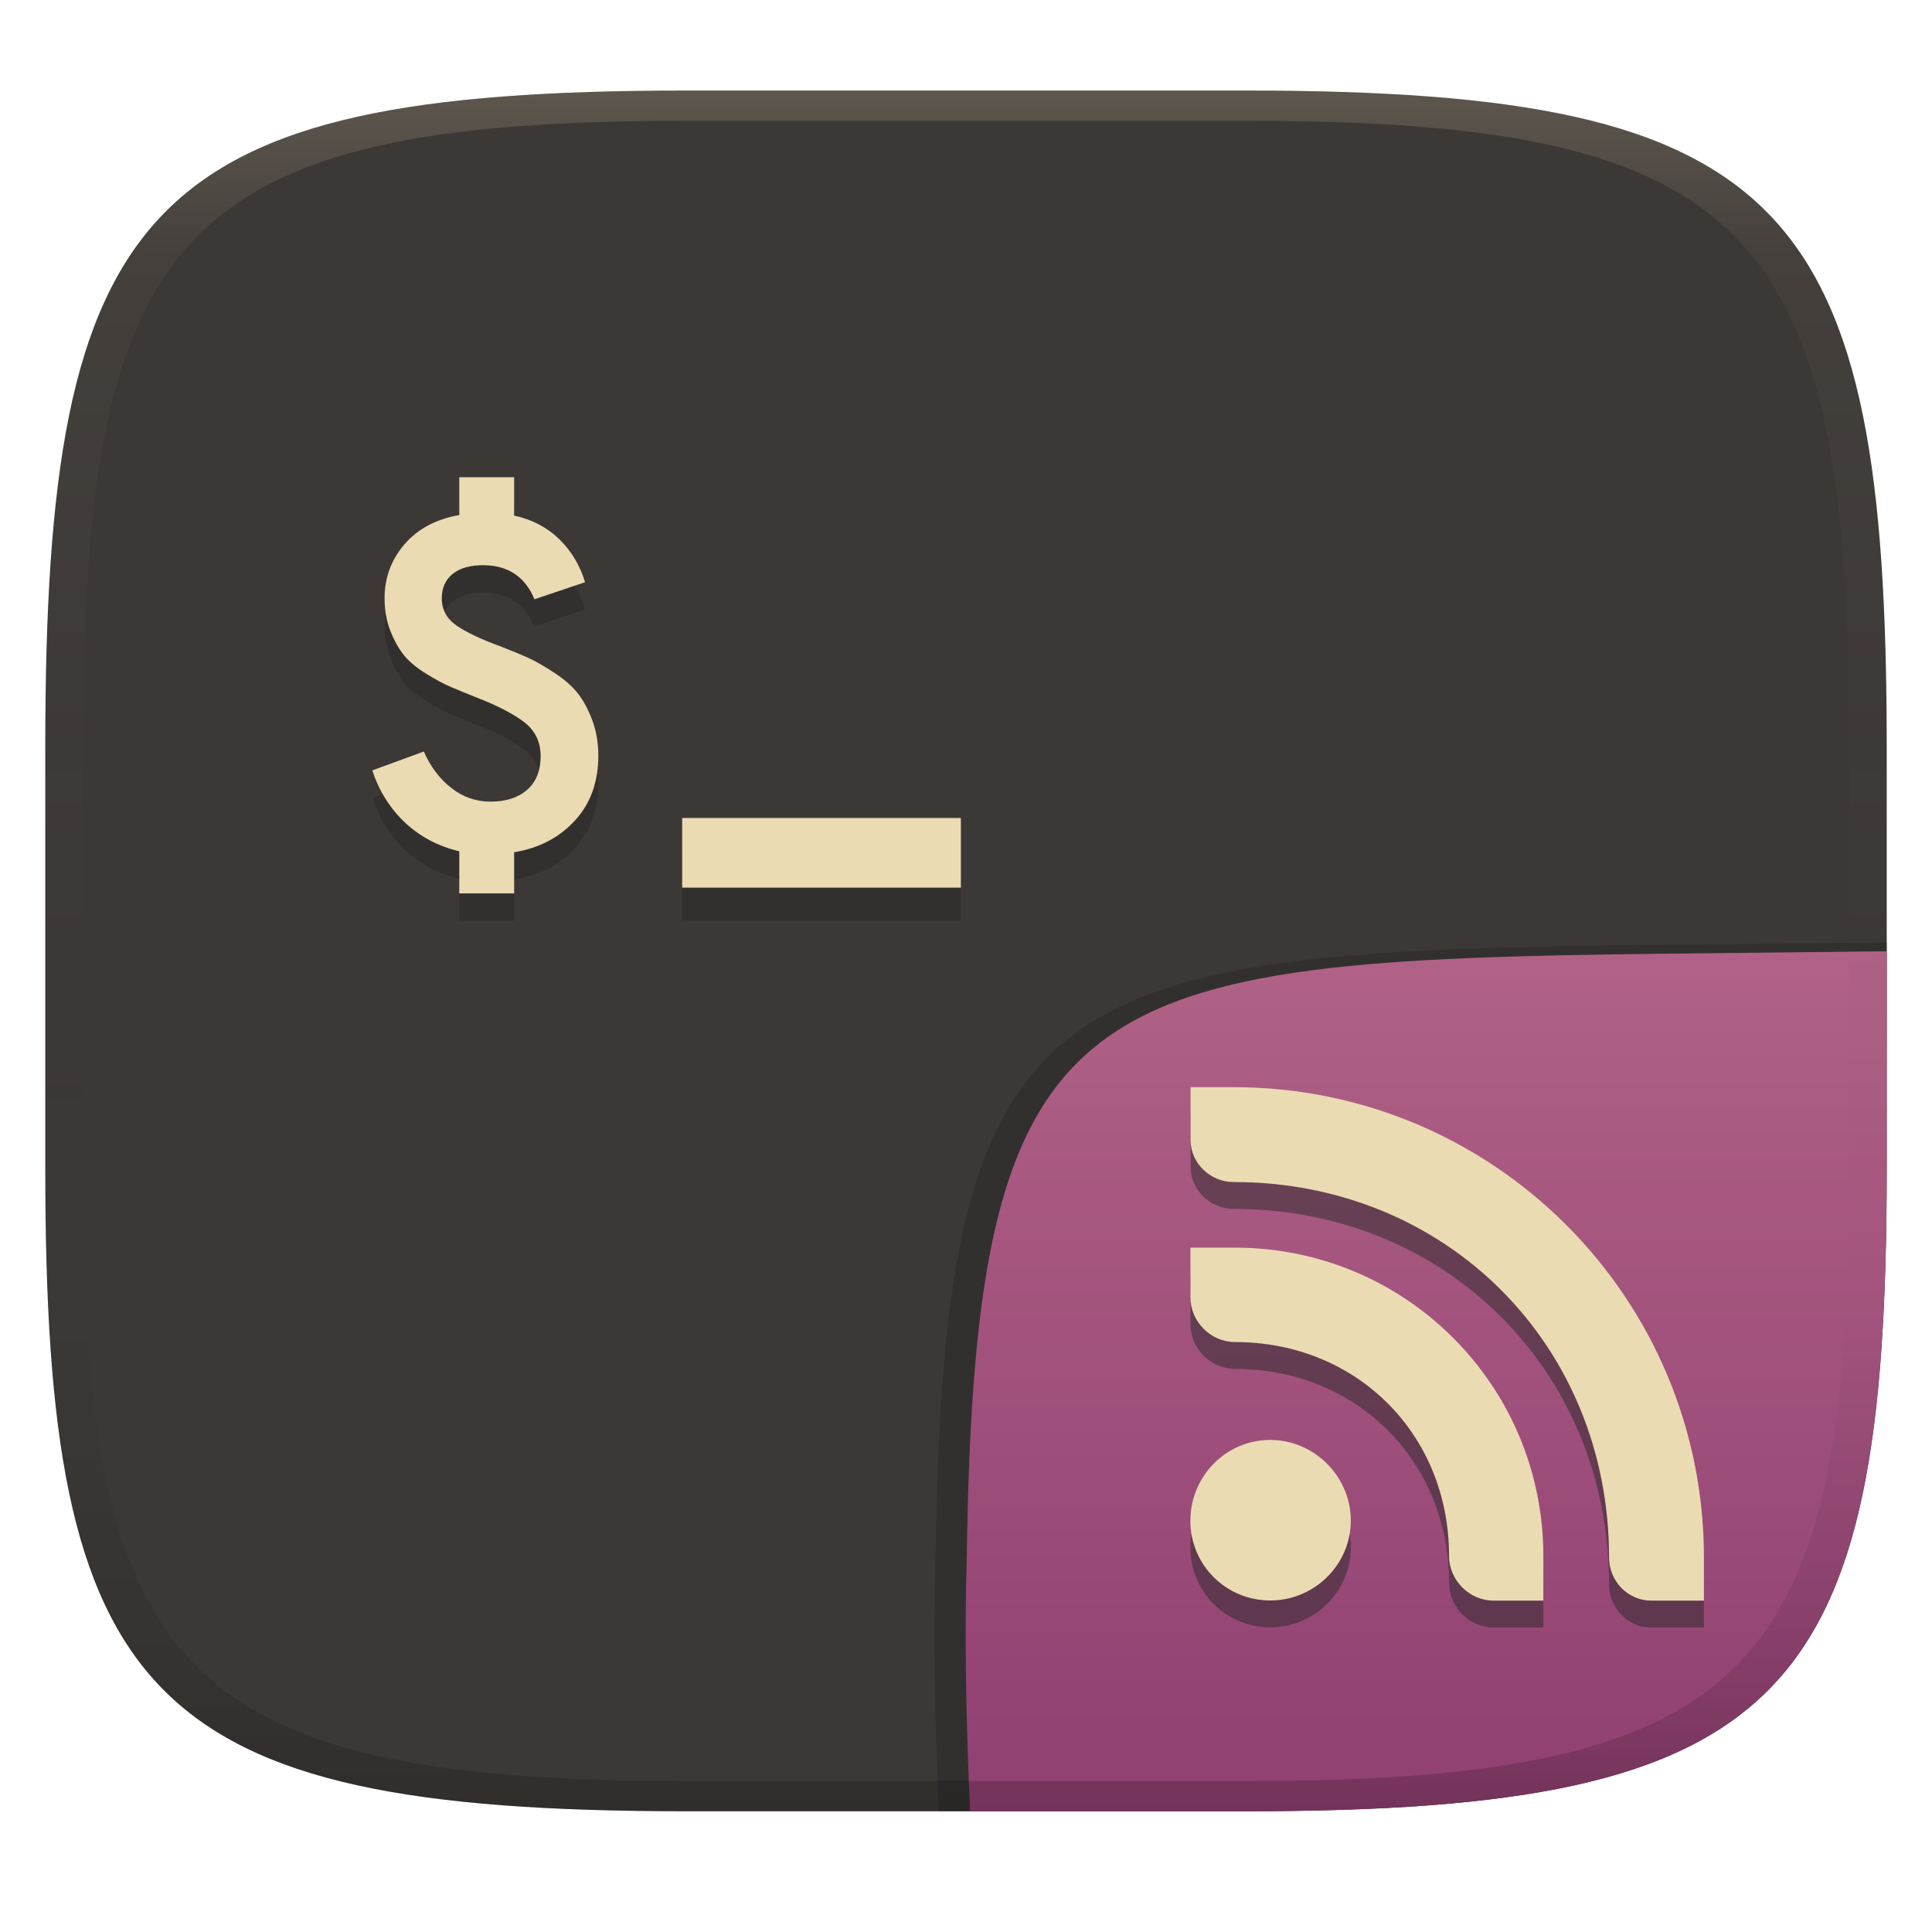 <svg width="256" height="256" version="1.1" xmlns="http://www.w3.org/2000/svg">
  <defs>
    <linearGradient id="b-3" x1=".5" x2=".5" y2="1" gradientTransform="matrix(244,0,0,228,5.981,12)" gradientUnits="userSpaceOnUse">
      <stop stop-color="#3c3836" offset="0"/>
      <stop stop-color="#3c3836" offset="1"/>
    </linearGradient>
    <linearGradient id="linearGradient31-7" x1=".5" x2=".5" y2="1" gradientTransform="matrix(244,0,0,228,5.986,12)" gradientUnits="userSpaceOnUse">
      <stop stop-color="#ebdbb2" stop-opacity=".2" offset="0"/>
      <stop stop-color="#ebdbb2" stop-opacity=".05" offset=".1"/>
      <stop stop-opacity="0" offset=".704"/>
      <stop stop-opacity=".1" offset=".897"/>
      <stop stop-opacity=".2" offset="1"/>
    </linearGradient>
    <linearGradient id="b-9-6-5" x1=".631" x2=".631" y1=".5" y2="1" gradientTransform="matrix(244,0,0,228,5.995,12)" gradientUnits="userSpaceOnUse">
      <stop stop-color="#b16286" offset="0"/>
      <stop stop-color="#8f3f71" offset="1"/>
    </linearGradient>
  </defs>
  <path d="m165 12c72 0 85 15 85 87v56c0 70-13 85-85 85h-74c-72 0-85-15-85-85v-56c0-72 13-87 85-87z" fill="url(#b-3)" style="isolation:isolate"/>
  <path d="m60.858 66.857v5.012c-3.091 0.543-5.513 1.84-7.268 3.887-1.755 2.047-2.633 4.427-2.633 7.143 0 1.587 0.261 3.039 0.783 4.356 0.523 1.316 1.128 2.391 1.816 3.227 0.689 0.835 1.661 1.641 2.914 2.414 1.253 0.773 2.32 1.346 3.197 1.723 0.877 0.375 2.046 0.857 3.508 1.441 2.799 1.087 4.909 2.182 6.33 3.289 1.42 1.107 2.131 2.6 2.131 4.481 0 1.922-0.596 3.405-1.787 4.449-1.191 1.044-2.81 1.566-4.857 1.566-1.921 0-3.654-0.605-5.199-1.816-1.546-1.211-2.757-2.821-3.635-4.826l-6.83 2.508c0.919 2.757 2.371 5.064 4.356 6.924 1.984 1.859 4.375 3.123 7.174 3.791v5.578h7.269v-5.453c3.3-0.543 5.985-1.941 8.053-4.197s3.102-5.119 3.102-8.586c0-1.755-0.282-3.362-0.846-4.824s-1.223-2.653-1.975-3.572c-0.752-0.919-1.786-1.807-3.102-2.664-1.316-0.856-2.433-1.493-3.352-1.91-0.919-0.418-2.133-0.919-3.637-1.504-2.632-0.961-4.594-1.891-5.889-2.789-1.295-0.898-1.943-2.099-1.943-3.603-1e-6 -1.379 0.48-2.454 1.441-3.227 0.96-0.773 2.296-1.16 4.01-1.16 3.3 0 5.577 1.504 6.83 4.512l6.705-2.256c-0.669-2.214-1.796-4.103-3.383-5.67-1.588-1.567-3.593-2.621-6.016-3.164v-5.076h-7.269zm29.512 45.914v9.23h36.92v-9.23z" fill="#282828" opacity=".5" style="isolation:isolate"/>
  <path d="m60.858 63.232v5.014c-3.091 0.543-5.513 1.838-7.268 3.885-1.755 2.047-2.633 4.429-2.633 7.144 0 1.587 0.261 3.039 0.783 4.356 0.523 1.316 1.128 2.391 1.816 3.227 0.689 0.835 1.661 1.639 2.914 2.412 1.253 0.773 2.32 1.347 3.197 1.723 0.877 0.376 2.046 0.857 3.508 1.441 2.799 1.087 4.909 2.184 6.33 3.291 1.42 1.107 2.131 2.599 2.131 4.479 0 1.922-0.596 3.406-1.787 4.451-1.191 1.044-2.81 1.566-4.857 1.566-1.921 0-3.654-0.607-5.199-1.818-1.546-1.211-2.757-2.819-3.635-4.824l-6.83 2.506c0.919 2.757 2.371 5.066 4.356 6.926 1.984 1.859 4.375 3.122 7.174 3.791v5.576h7.269v-5.451c3.3-0.543 5.985-1.943 8.053-4.199 2.068-2.257 3.102-5.117 3.102-8.584 0-1.755-0.282-3.364-0.846-4.826-0.564-1.463-1.223-2.654-1.975-3.572-0.752-0.919-1.786-1.806-3.102-2.662-1.316-0.857-2.433-1.494-3.352-1.912-0.919-0.417-2.133-0.919-3.637-1.504-2.632-0.961-4.594-1.889-5.889-2.787-1.295-0.898-1.943-2.099-1.943-3.603 0-1.379 0.48-2.454 1.441-3.227 0.96-0.773 2.296-1.16 4.01-1.16 3.3 0 5.577 1.504 6.83 4.512l6.705-2.256c-0.669-2.214-1.796-4.105-3.383-5.672-1.588-1.567-3.593-2.621-6.016-3.164v-5.076h-7.269zm29.533 45.158v9.23h36.93v-9.23z" fill="#ebdbb2" style="isolation:isolate"/>
  <g transform="translate(0 .046)" style="isolation:isolate">
    <path d="m250 124.82-29.932 0.324c-81.008 0.875-94.966 4.45-96.093 80.376-0.344 11.488-0.078 22.956 0.442 34.434 2.1e-4 4e-3 37.418 4e-3 37.687 4e-3 74.443 0 87.884-15.156 87.884-85.882z" fill="#282828" opacity=".5" stroke-width="1.022" style="isolation:isolate"/>
    <path d="m250 126-28.95 0.32c-78.35 0.867-91.85 4.404-92.94 79.55-0.332 11.37-0.076 22.72 0.428 34.08 1.9e-4 4e-3 36.19 4e-3 36.45 4e-3 72 0 85-15 85-85z" fill="url(#b-9-6-5)" style="isolation:isolate"/>
    <path d="m157.73 147.57 0.03 2e-3v6.99c0 3.121 2.636 5.577 5.698 5.577 28.18 0 49.751 21.571 49.751 49.751 0 3.119 2.483 5.714 5.581 5.714h6.988v-5.716c0-34.443-27.894-62.319-62.337-62.319zm0.014 21.26-0.014 2e-3h0.014zm0 2e-3 -2e-3 6.607c0 3.222 2.722 5.901 5.883 5.901 16.152 0 28.385 12.203 28.385 28.365 0 3.221 2.722 5.899 5.883 5.899h6.609v-5.897c0-22.625-18.25-40.875-40.875-40.875zm10.546 25.479c-5.857 7e-3 -10.56 4.841-10.56 10.7 0 5.861 4.696 10.574 10.589 10.574 5.813 0 10.67-4.714 10.67-10.574 0-5.859-4.827-10.692-10.684-10.7z" fill="#282828" opacity=".5" stroke-width=".972" style="isolation:isolate"/>
    <path d="m157.73 144.01 0.03 2e-3v6.99c0 3.121 2.636 5.577 5.698 5.577 28.18 0 49.751 21.571 49.751 49.751 0 3.119 2.483 5.714 5.581 5.714h6.988v-5.716c0-34.443-27.894-62.319-62.337-62.319zm0.014 21.26-0.014 2e-3h0.014zm0 2e-3 -2e-3 6.607c0 3.222 2.722 5.901 5.883 5.901 16.152 0 28.385 12.203 28.385 28.365 0 3.221 2.722 5.899 5.883 5.899h6.609v-5.897c0-22.625-18.25-40.875-40.875-40.875zm10.546 25.479c-5.857 8e-3 -10.56 4.841-10.56 10.7 0 5.861 4.696 10.574 10.589 10.574 5.813 0 10.67-4.714 10.67-10.574 0-5.859-4.827-10.692-10.684-10.7z" fill="#ebdbb2" stroke-width=".972" style="isolation:isolate"/>
  </g>
  <path d="m91 12c-72 0-85 15-85 87v56c0 70 13 85 85 85h74c72 0 85-15 85-85v-56c0-72-13-87-85-87zm0 4h74c68 0 80 15 80 83v56c0 66-12 81-80 81h-74c-68 0-80-15-80-81v-56c0-68 12-83 80-83z" fill="url(#linearGradient31-7)" style="isolation:isolate"/>
</svg>
